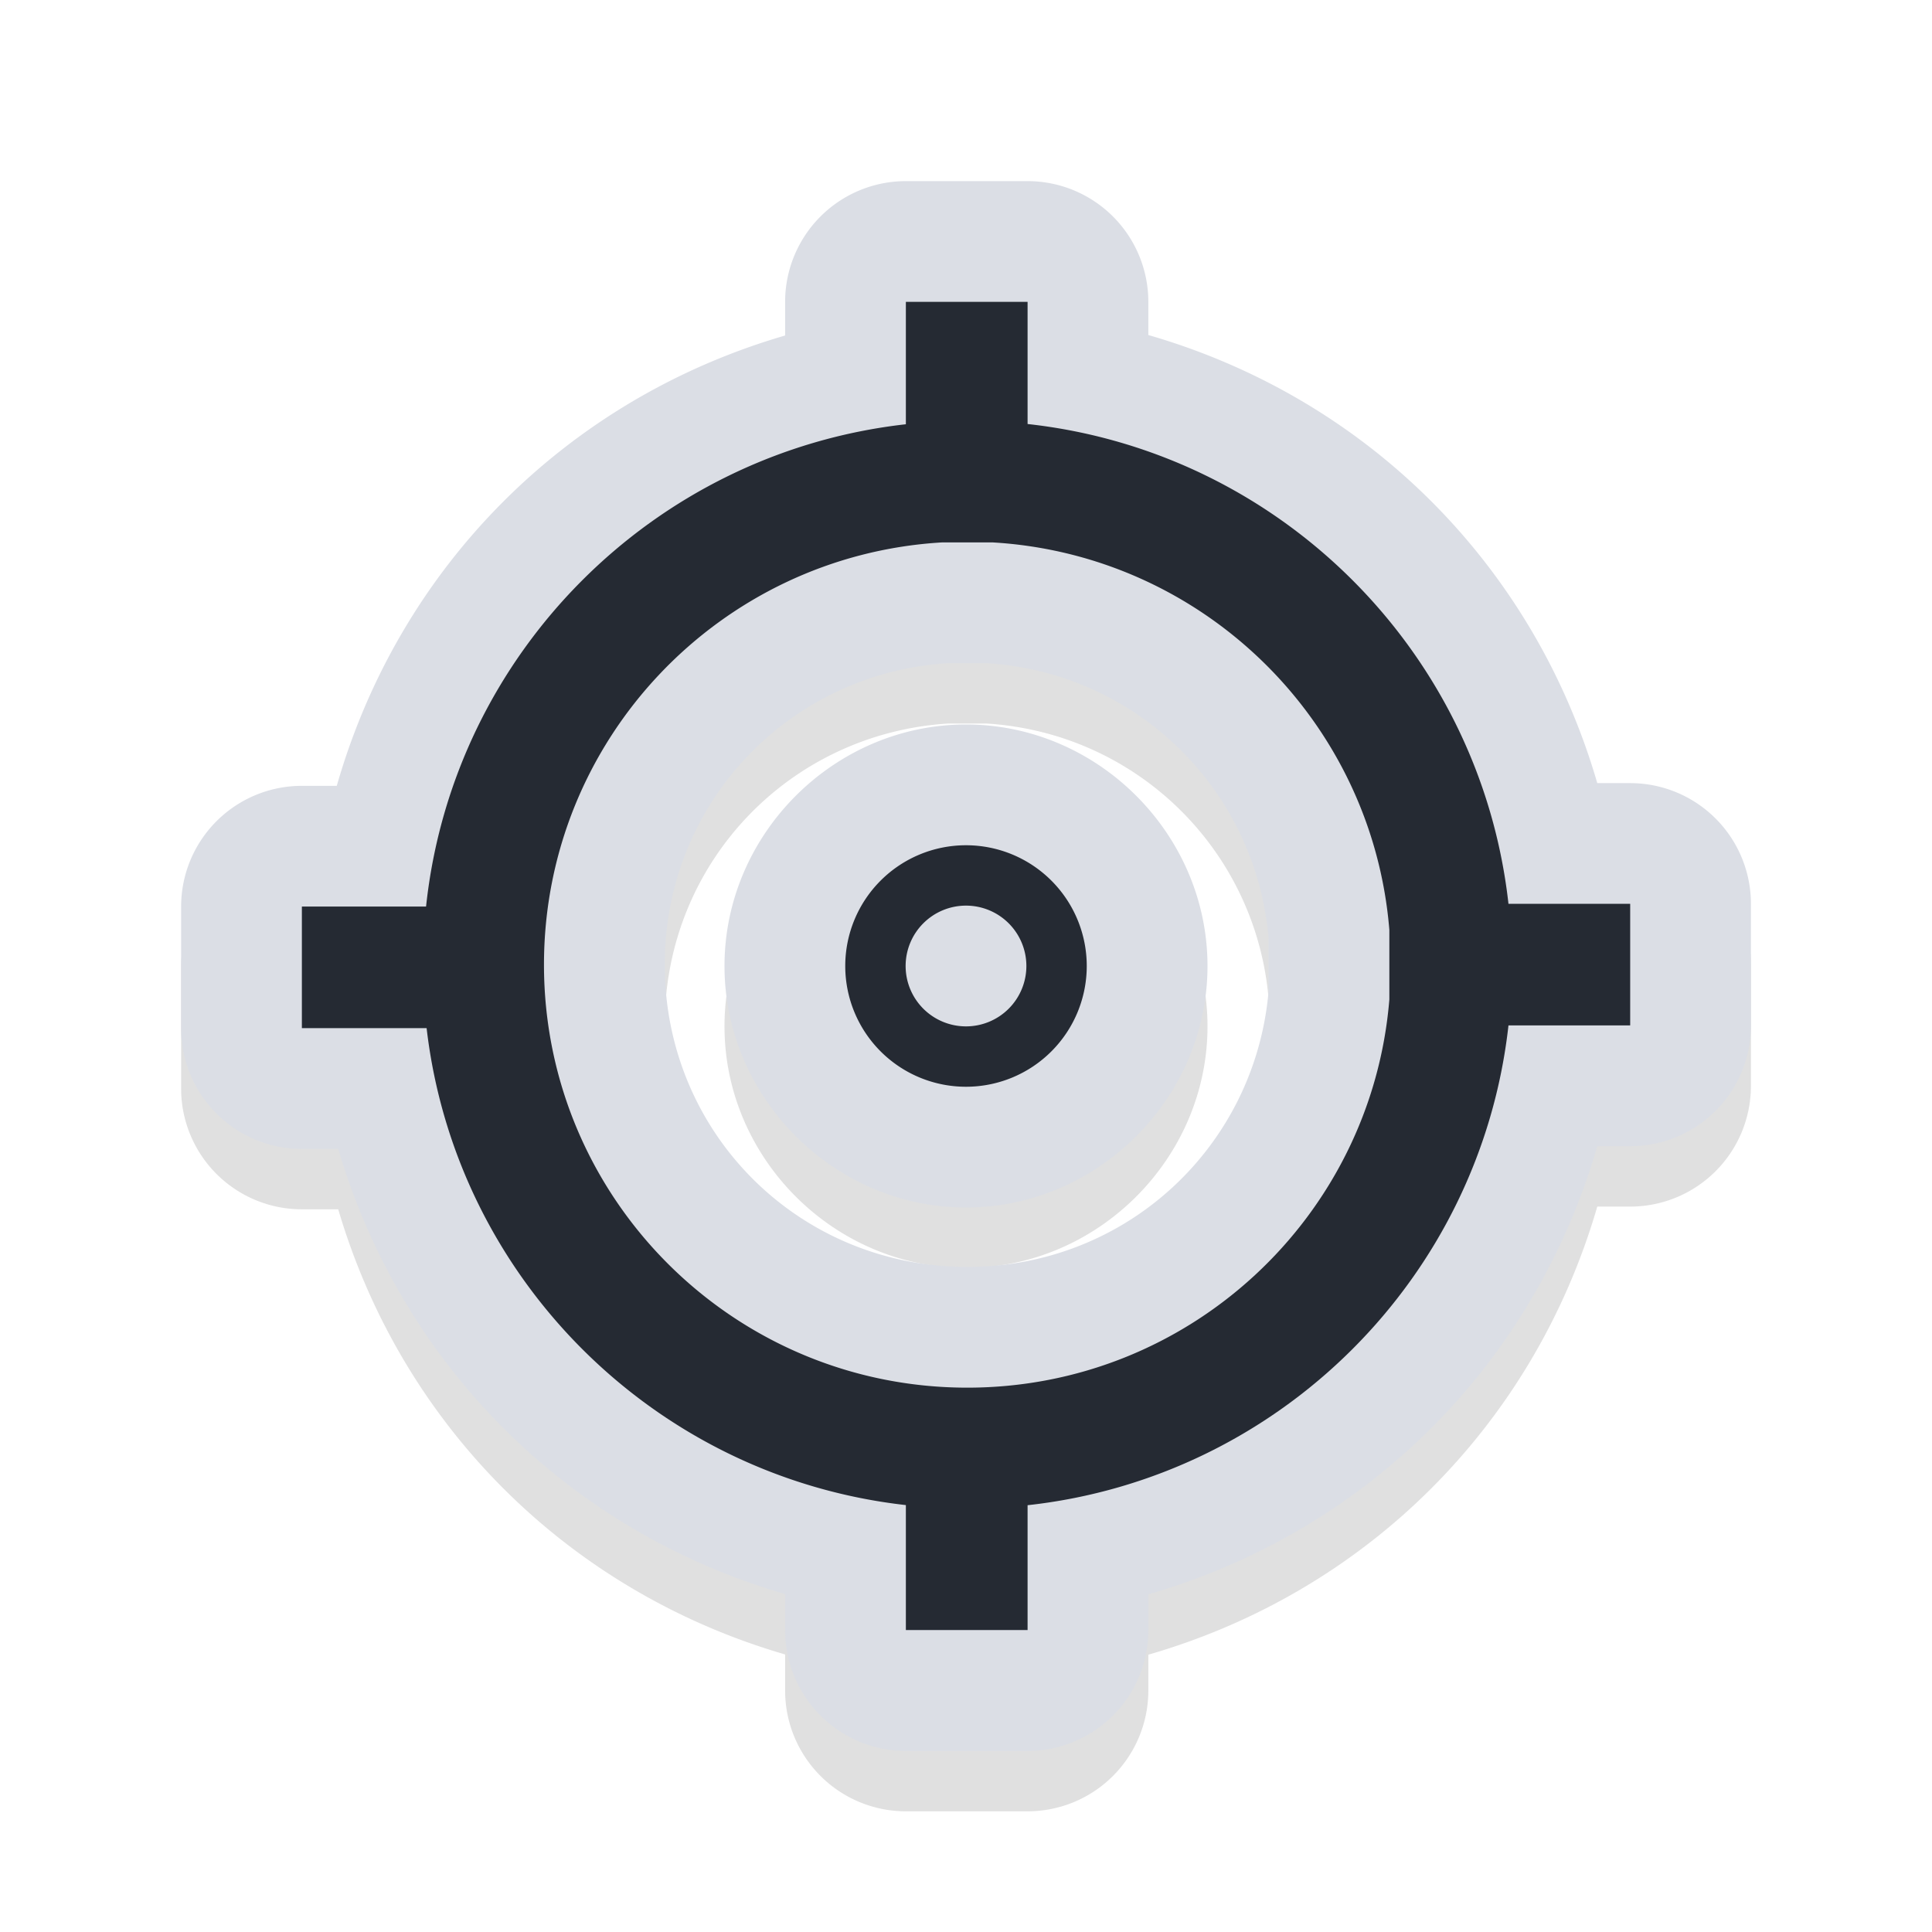 <?xml version="1.0" encoding="UTF-8" standalone="no"?>
<!-- Created with Inkscape (http://www.inkscape.org/) -->

<svg
   width="32"
   height="32"
   viewBox="0 0 32 32"
   id="svg2"
   version="1.1"
   inkscape:version="1.1.1 (3bf5ae0d25, 2021-09-20, custom)"
   sodipodi:docname="color-picker.svg"
   xmlns:inkscape="http://www.inkscape.org/namespaces/inkscape"
   xmlns:sodipodi="http://sodipodi.sourceforge.net/DTD/sodipodi-0.dtd"
   xmlns="http://www.w3.org/2000/svg"
   xmlns:svg="http://www.w3.org/2000/svg"
   xmlns:rdf="http://www.w3.org/1999/02/22-rdf-syntax-ns#"
   xmlns:cc="http://creativecommons.org/ns#"
   xmlns:dc="http://purl.org/dc/elements/1.1/">
  <defs
     id="defs4">
    <filter
       inkscape:collect="always"
       style="color-interpolation-filters:sRGB"
       id="filter1307"
       x="-0.147"
       y="-0.147"
       width="1.294"
       height="1.294">
      <feGaussianBlur
         inkscape:collect="always"
         stdDeviation="1.593"
         id="feGaussianBlur1309" />
    </filter>
  </defs>
  <sodipodi:namedview
     id="base"
     pagecolor="#dcdcdc"
     bordercolor="#666666"
     borderopacity="1.0"
     inkscape:pageopacity="0"
     inkscape:pageshadow="2"
     inkscape:zoom="9.4724898"
     inkscape:cx="-3.2726348"
     inkscape:cy="16.363174"
     inkscape:document-units="px"
     inkscape:current-layer="g12717"
     showgrid="true"
     units="px"
     inkscape:window-width="1920"
     inkscape:window-height="1012"
     inkscape:window-x="0"
     inkscape:window-y="34"
     inkscape:window-maximized="1"
     inkscape:snap-bbox="true"
     inkscape:bbox-nodes="true"
     inkscape:snap-bbox-edge-midpoints="true"
     inkscape:pagecheckerboard="0">
    <inkscape:grid
       type="xygrid"
       id="grid862" />
  </sodipodi:namedview>
  <g
     inkscape:label="Layer 1"
     inkscape:groupmode="layer"
     id="layer1"
     transform="translate(0,-1020.362)">
    <g
       transform="translate(-144.898,164.214)"
       style="display:inline"
       id="g12717"
       inkscape:export-filename="/home/spooky/Downloads/capitaine-cursors/color-picker.png"
       inkscape:export-xdpi="429.86514"
       inkscape:export-ydpi="429.86514">
      <path
         style="color:#000000;fill:#000000;stroke-linecap:round;stroke-linejoin:round;-inkscape-stroke:none;filter:url(#filter1307);opacity:0.35"
         d="m 159.902,860.148 a 2,2 0 0 0 -2,2 v 0.557 c -3.621,1.054 -6.388,3.833 -7.426,7.459 h -0.578 a 2,2 0 0 0 -2,2 v 2.014 a 2,2 0 0 0 2,2 h 0.602 c 1.058,3.585 3.811,6.328 7.402,7.373 v 0.598 a 2,2 0 0 0 2,2 h 2.016 a 2,2 0 0 0 2,-2 v -0.594 c 3.617,-1.045 6.386,-3.809 7.436,-7.422 h 0.545 a 2,2 0 0 0 2,-2 v -2.014 a 2,2 0 0 0 -2,-2 h -0.545 c -1.05,-3.613 -3.819,-6.377 -7.436,-7.422 v -0.549 a 2,2 0 0 0 -2,-2 z m 0.701,7.984 h 0.635 c 2.488,0.155 4.46,2.095 4.672,4.559 v 0.871 c -0.221,2.567 -2.345,4.57 -4.99,4.57 -2.794,0 -5.012,-2.218 -5.012,-5.006 0,-2.681 2.063,-4.831 4.695,-4.994 z m 0.295,1.016 c -2.185,2e-5 -4,1.815 -4,4 2e-5,2.185 1.815,4 4,4 2.185,-2e-5 4,-1.815 4,-4 -2e-5,-2.185 -1.815,-4 -4,-4 z"
         id="path1287" />
      <path
         style="color:#000000;fill:#dbdee5;stroke-linecap:round;stroke-linejoin:round;-inkscape-stroke:none"
         d="m 159.902,859.148 a 2,2 0 0 0 -2,2 v 0.557 c -3.621,1.054 -6.388,3.833 -7.426,7.459 h -0.578 a 2,2 0 0 0 -2,2 v 2.014 a 2,2 0 0 0 2,2 h 0.602 c 1.058,3.585 3.811,6.328 7.402,7.373 v 0.598 a 2,2 0 0 0 2,2 h 2.016 a 2,2 0 0 0 2,-2 v -0.594 c 3.617,-1.045 6.386,-3.809 7.436,-7.422 h 0.545 a 2,2 0 0 0 2,-2 v -2.014 a 2,2 0 0 0 -2,-2 h -0.545 c -1.05,-3.613 -3.819,-6.377 -7.436,-7.422 v -0.549 a 2,2 0 0 0 -2,-2 z m 0.701,7.984 h 0.635 c 2.488,0.155 4.46,2.095 4.672,4.559 v 0.871 c -0.221,2.567 -2.345,4.57 -4.99,4.57 -2.794,0 -5.012,-2.218 -5.012,-5.006 0,-2.681 2.063,-4.831 4.695,-4.994 z m 0.295,1.016 c -2.185,2e-5 -4,1.815 -4,4 2e-5,2.185 1.815,4 4,4 2.185,-2e-5 4,-1.815 4,-4 -2e-5,-2.185 -1.815,-4 -4,-4 z"
         id="path1185" />
      <path
         style="color:#000000;fill:#252a33;stroke-width:4;stroke-linecap:round;stroke-linejoin:round;-inkscape-stroke:none"
         d="m 159.902,861.148 v 2.027 c -4.184,0.47 -7.502,3.801 -7.947,7.988 h -2.057 v 2.014 h 2.066 c 0.482,4.146 3.783,7.433 7.938,7.9 v 2.07 h 2.016 v -2.068 c 4.18,-0.459 7.5,-3.773 7.965,-7.947 h 2.016 v -2.014 h -2.016 c -0.465,-4.174 -3.785,-7.488 -7.965,-7.947 v -2.023 z m 0.6,3.984 h 0.838 c 3.487,0.205 6.288,2.956 6.57,6.418 v 1.152 c -0.293,3.6 -3.311,6.43 -6.99,6.43 -3.873,0 -7.012,-3.136 -7.012,-7.006 0,-3.729 2.915,-6.778 6.594,-6.994 z m 0.396,5.016 a 2,2 0 0 0 -2,2 2,2 0 0 0 2,2 2,2 0 0 0 2,-2 2,2 0 0 0 -2,-2 z m 0,1 a 1,1 0 0 1 1,1 1,1 0 0 1 -1,1 1,1 0 0 1 -1,-1 1,1 0 0 1 1,-1 z"
         id="path1183" />
    </g>
  </g>
</svg>
